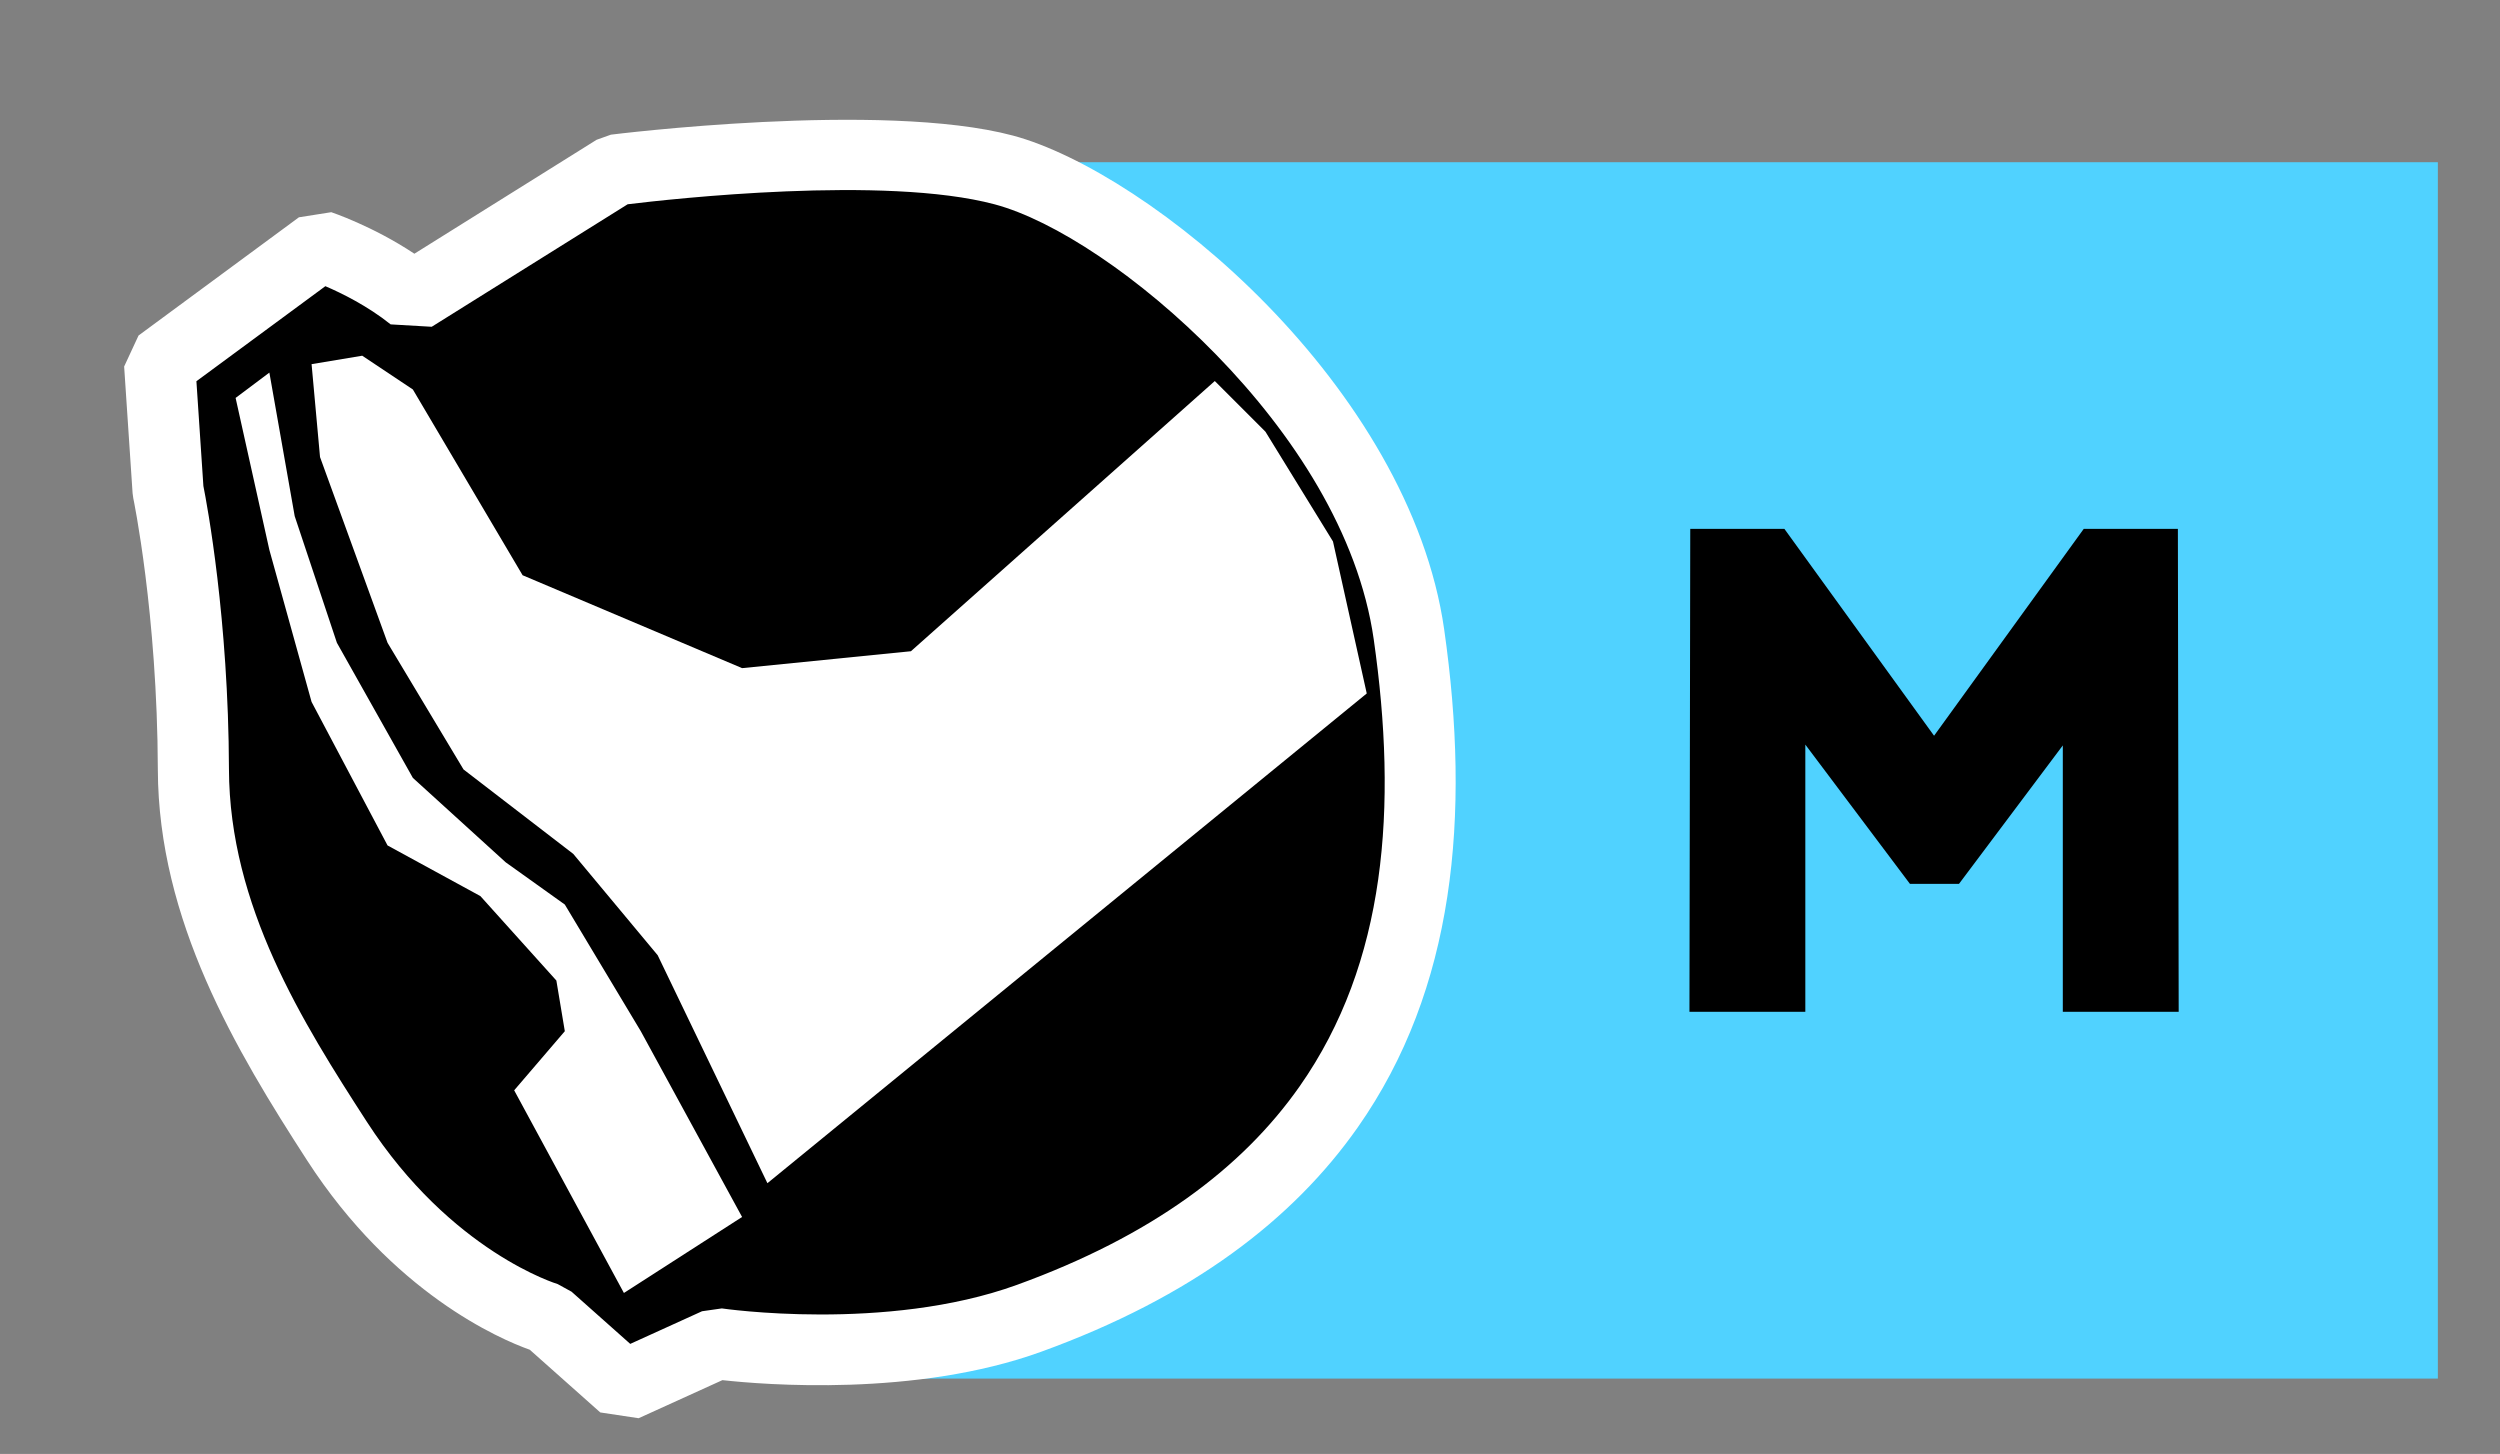 <?xml version="1.0" encoding="UTF-8" standalone="no"?>
<!DOCTYPE svg PUBLIC "-//W3C//DTD SVG 1.1//EN" "http://www.w3.org/Graphics/SVG/1.1/DTD/svg11.dtd">
<svg width="100%" height="100%" viewBox="0 0 141 82" version="1.1" xmlns="http://www.w3.org/2000/svg" xmlns:xlink="http://www.w3.org/1999/xlink" xml:space="preserve" xmlns:serif="http://www.serif.com/" style="fill-rule:evenodd;clip-rule:evenodd;stroke-linejoin:round;stroke-miterlimit:2;">
    <rect x="0" y="0" width="141" height="82" fill="#808080" stroke="none"/>
    <g id="Artboard1" transform="matrix(0.938,0,0,0.546,0,0)">
        <rect x="0" y="0" width="150" height="150" style="fill:none;"/>
        <g transform="matrix(1.101,0,0,1.892,-553.747,-772.813)">
            <g id="Moves">
                <g id="mk">
                    <g transform="matrix(0.913,0,0,0.972,505.389,375.24)">
                        <rect x="44.68" y="43.292" width="98.47" height="68.323" style="fill:rgb(80,210,255);"/>
                    </g>
                    <g transform="matrix(0.461,0,0,0.461,272.869,215.363)">
                        <path d="M548,454L572,439C572,439 603,435 618,439C633,443 662.171,467.198 666,494C671,529 663.15,559.71 621,575C604.556,580.965 584,578 584,578L573,583L564,575C564,575 550,571 539,554C530.979,541.604 522.052,527.003 522,510C521.941,490.974 519,477 519,477L518,462L537,448C537,448 543,450 548,454Z"/>
                        <path d="M548.177,448.922C543.253,445.642 538.332,444.003 538.332,444.003L534.501,444.608L515.501,458.608L513.796,462.28L514.796,477.28L514.877,477.868C514.877,477.868 517.73,491.48 517.787,510.013C517.842,527.869 527.04,543.271 535.463,556.289C545.645,572.024 558.267,577.446 561.852,578.726C561.85,578.725 570.201,586.149 570.201,586.149L574.743,586.835L584.668,582.324C589.545,582.863 607.58,584.35 622.437,578.96C640.279,572.488 652.257,563.324 659.937,552.383C671.416,536.03 673.334,515.549 670.171,493.404C668.135,479.153 659.465,465.537 649.206,455.009C638.926,444.458 627.079,437.061 619.085,434.929C603.556,430.788 571.461,434.822 571.461,434.822L569.767,435.427L548.177,448.922L548.177,448.922ZM545.368,457.29L550.233,457.573L573.446,443.064C578.557,442.442 603.94,439.611 616.915,443.071C623.921,444.939 634.16,451.641 643.172,460.889C652.206,470.161 660.037,482.045 661.829,494.596C664.666,514.451 663.333,532.88 653.041,547.542C646.207,557.278 635.441,565.28 619.563,571.04C604.026,576.676 584.601,573.83 584.601,573.83L582.257,574.165L573.751,578.031C573.751,578.031 566.799,571.851 566.799,571.851L565.157,570.949C565.157,570.949 552.541,567.173 542.537,551.711C534.918,539.937 526.263,526.137 526.213,509.987C526.158,492.118 523.614,478.594 523.184,476.434C523.185,476.439 522.357,464.023 522.357,464.023C522.357,464.023 537.633,452.766 537.633,452.766C539.575,453.599 542.64,455.107 545.368,457.29Z" style="fill:white;"/>
                        <path d="M643,464L607,496L587,498L561,487L548,465L542,461L536,462L537,473L545,495L554,510L567,520L577,532L590,559L661,501L657,483L649,470L643,464Z" style="fill:white;"/>
                        <path d="M527,466L531,463L534,480L539,495L548,511L559,521L566,526L575,541L587,563L573,572L560,548L566,541L565,535L556,525L545,519L536,502L531,484L527,466Z" style="fill:white;"/>
                    </g>
                    <g transform="matrix(3.662,0,0,3.662,432.251,396.471)">
                        <g transform="matrix(12,0,0,12,43.769,18.36)">
                            <path d="M0.525,-0L0.669,-0L0.668,-0.6L0.551,-0.6L0.365,-0.343L0.179,-0.6L0.062,-0.6L0.061,-0L0.205,-0L0.205,-0.332L0.335,-0.159L0.396,-0.159L0.525,-0.331L0.525,-0Z" style="fill-rule:nonzero;"/>
                        </g>
                    </g>
                </g>
            </g>
        </g>
    </g>
</svg>
